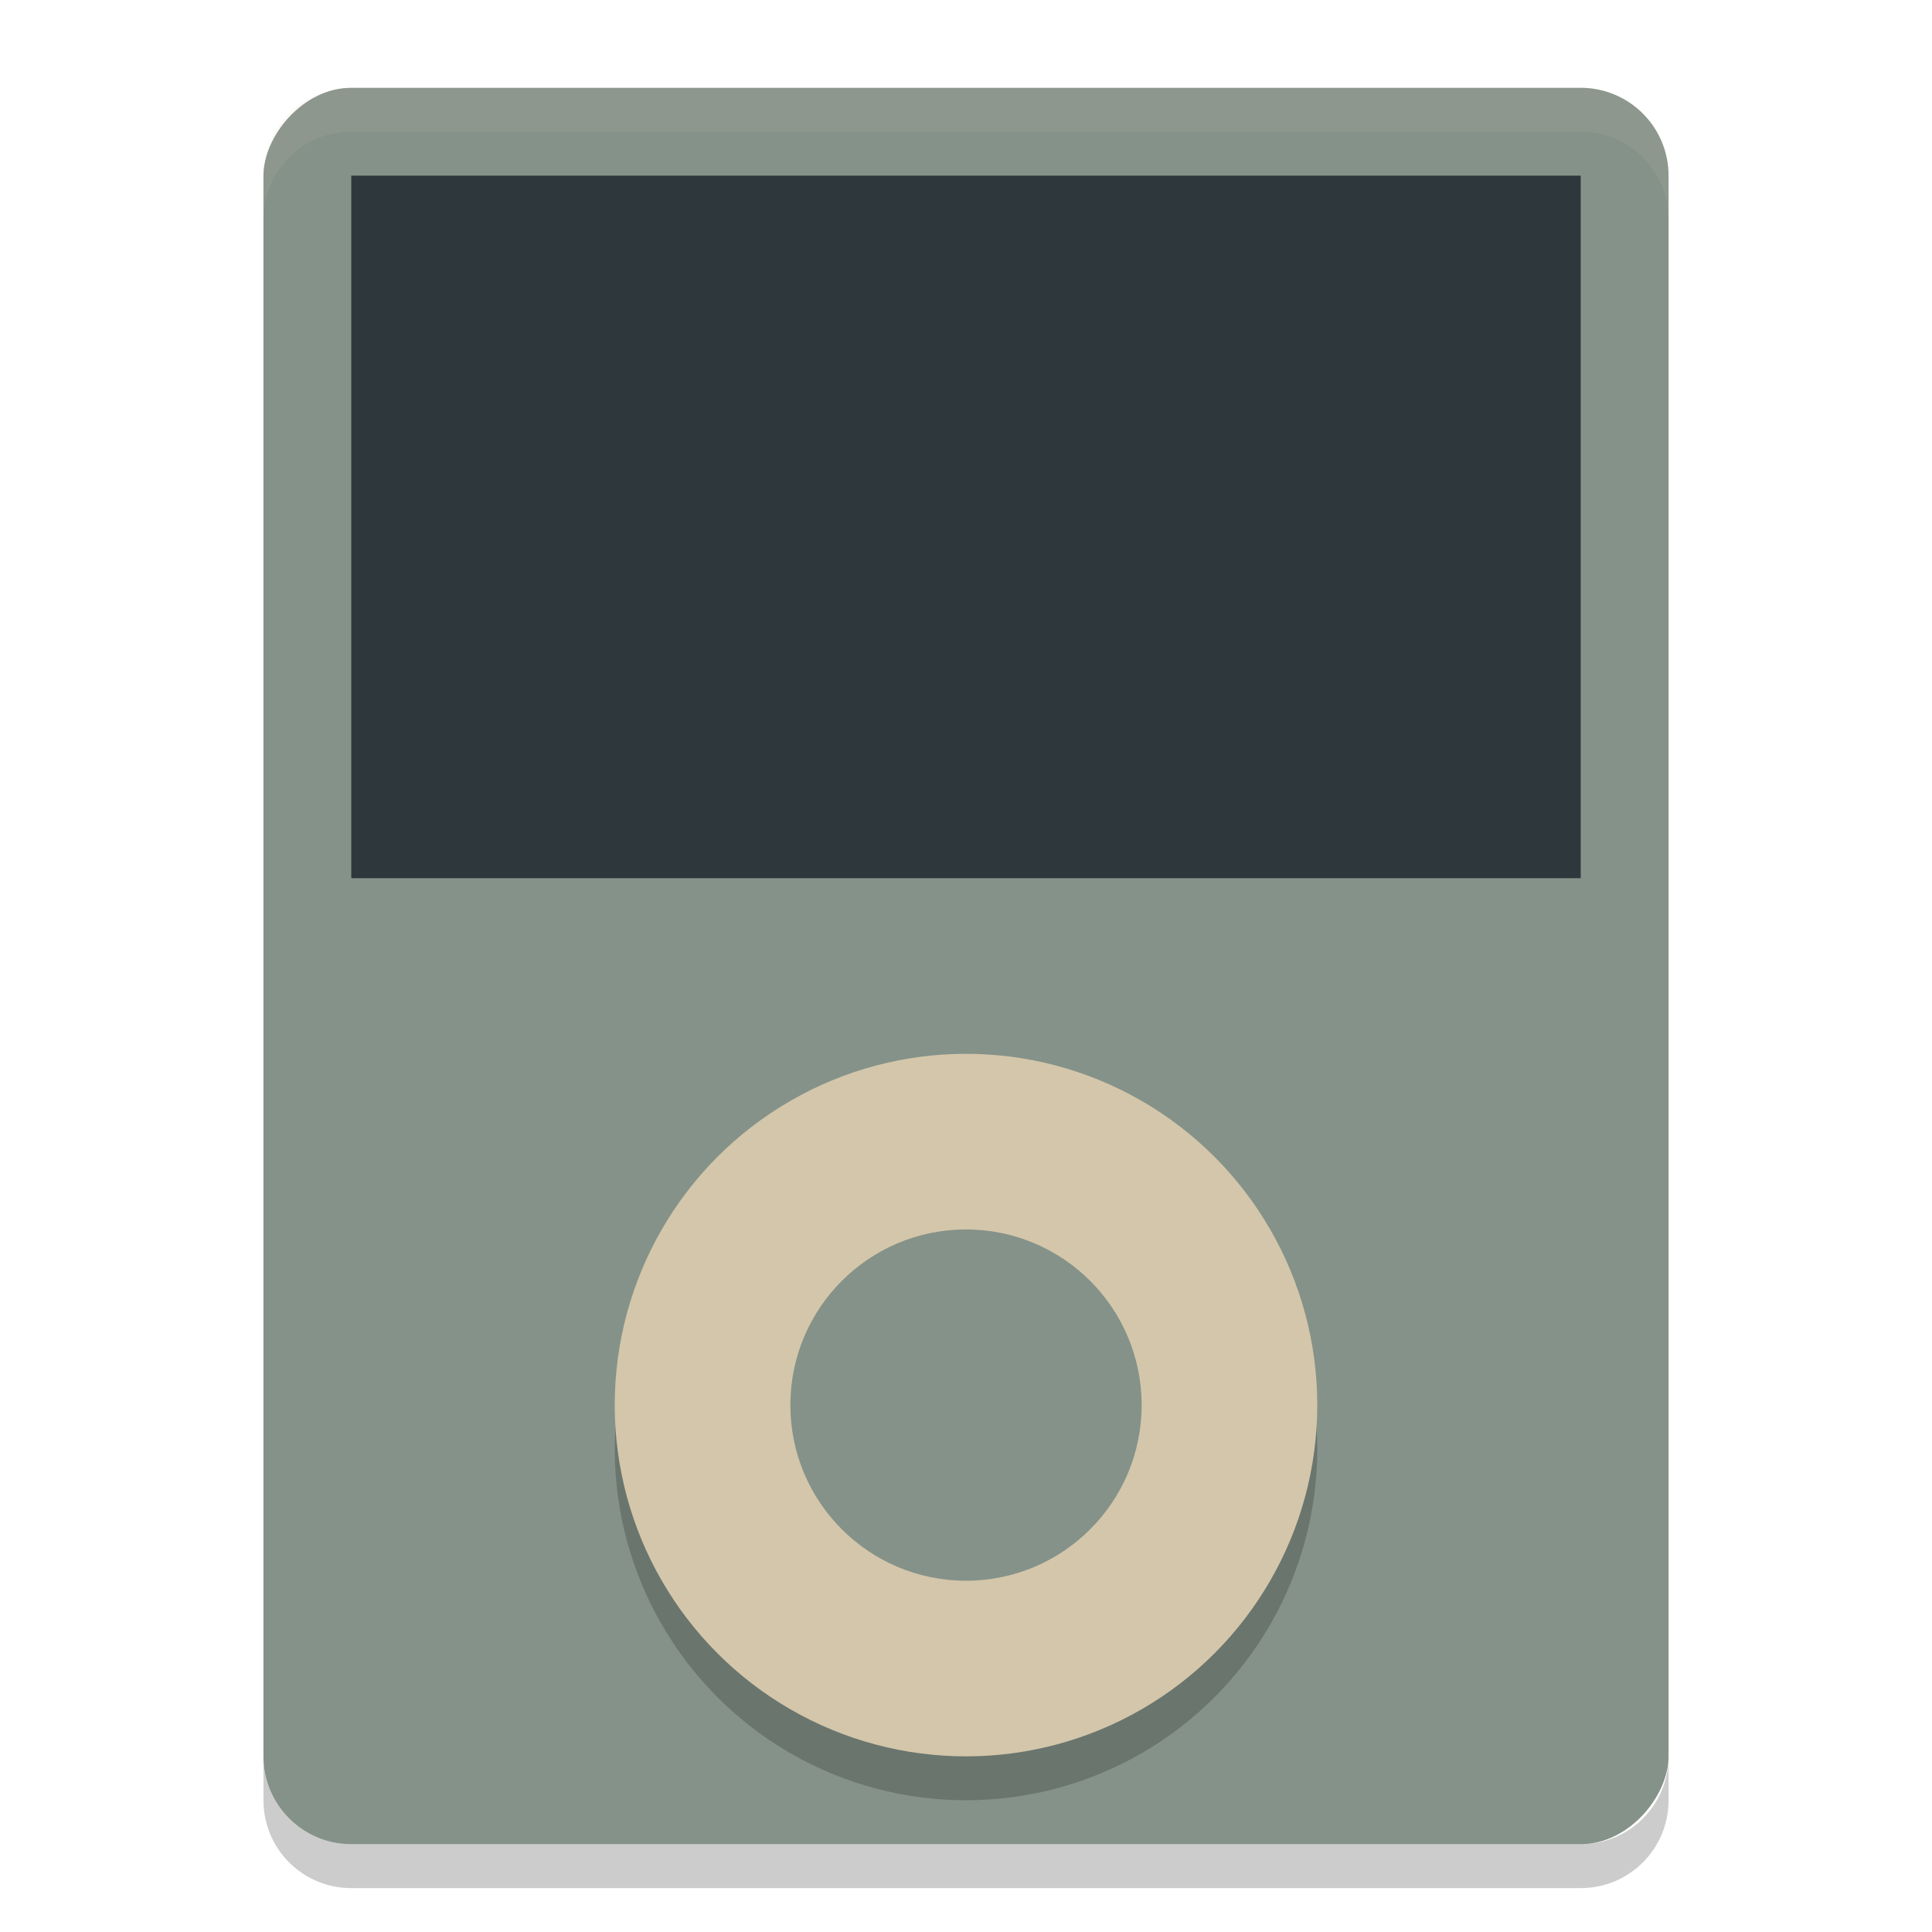 <svg xmlns="http://www.w3.org/2000/svg" width="22" height="22" version="1">
 <rect style="fill:#859289" width="16" height="20" x="-19" y="1" rx="1" ry="1" transform="scale(-1,1)"/>
 <rect style="fill:#2e383c" width="14" height="8" x="4" y="2" rx="0" ry="0"/>
 <path style="opacity:0.1;fill:#d3c6aa" d="M 4,1 C 3.446,1 3,1.446 3,2 l 0,0.5 c 0,-0.554 0.446,-1 1,-1 l 14,0 c 0.554,0 1,0.446 1,1 L 19,2 C 19,1.446 18.554,1 18,1 L 4,1 Z"/>
 <path style="opacity:0.2" d="m 3,20 0,0.5 c 0,0.554 0.446,1 1,1 l 14,0 c 0.554,0 1,-0.446 1,-1 L 19,20 c 0,0.554 -0.446,1 -1,1 L 4,21 C 3.446,21 3,20.554 3,20 Z"/>
 <circle style="opacity:0.2" cx="11" cy="16.5" r="4"/>
 <circle style="fill:#d3c6aa" cx="11" cy="16" r="4"/>
 <circle style="fill:#859289" cx="11" cy="16" r="2"/>
</svg>
